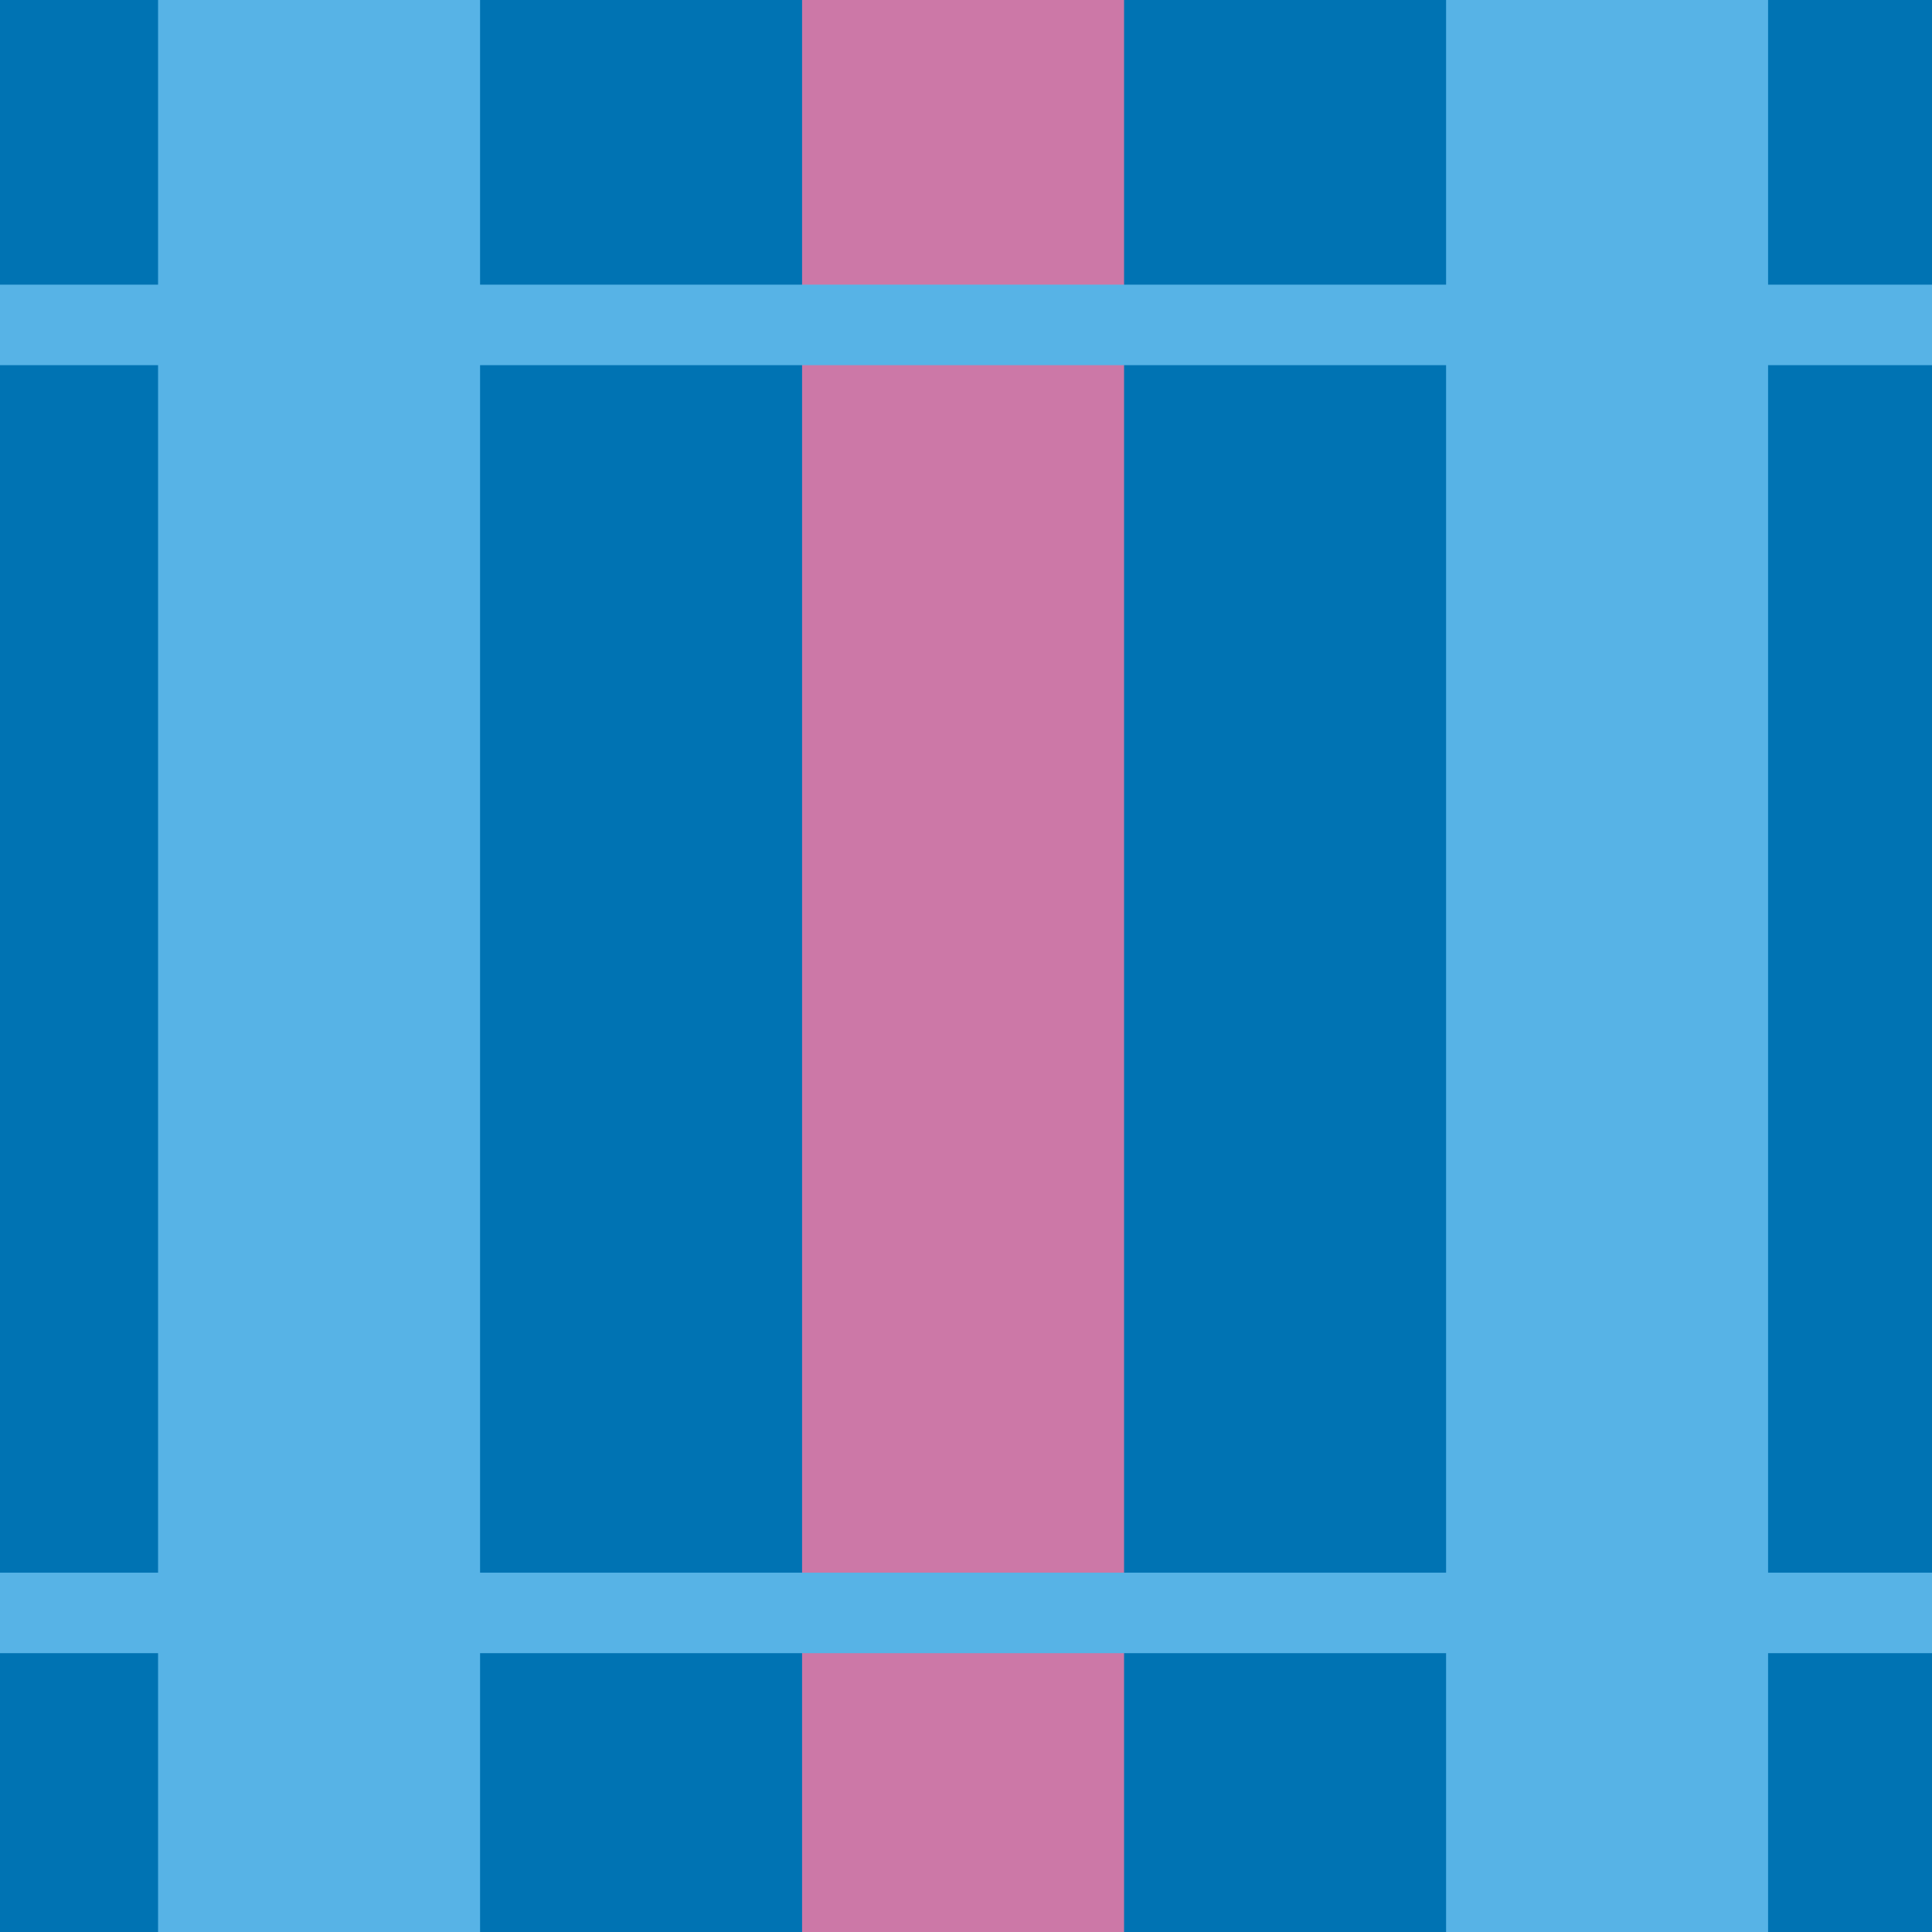 <?xml version="1.0" encoding="utf-8"?>
<!-- Generator: Adobe Illustrator 16.0.0, SVG Export Plug-In . SVG Version: 6.00 Build 0)  -->
<!DOCTYPE svg PUBLIC "-//W3C//DTD SVG 1.1//EN" "http://www.w3.org/Graphics/SVG/1.1/DTD/svg11.dtd">
<svg version="1.1" xmlns="http://www.w3.org/2000/svg" xmlns:xlink="http://www.w3.org/1999/xlink" x="0px" y="0px" width="220px"
	 height="219.999px" viewBox="0 0 220 219.999" enable-background="new 0 0 220 219.999" xml:space="preserve">
<g id="bg">
</g>
<g id="Layer_1">
	<g>
		<rect fill="#0073B3" width="220" height="219.999"/>
	</g>
	<g>
		<g>
			<rect x="18" fill="#57B3E6" width="36.666" height="219.999"/>
		</g>
		<g>
			<rect x="91.334" fill="#CC78A7" width="36.666" height="219.999"/>
		</g>
		<g>
			<rect x="164.668" fill="#57B3E6" width="36.666" height="219.999"/>
		</g>
	</g>
	<g>
		<rect y="179.083" fill="#57B3E6" width="220" height="9.166"/>
	</g>
	<g>
		<rect y="32.415" fill="#57B3E6" width="220" height="9.167"/>
	</g>
</g>
</svg>
